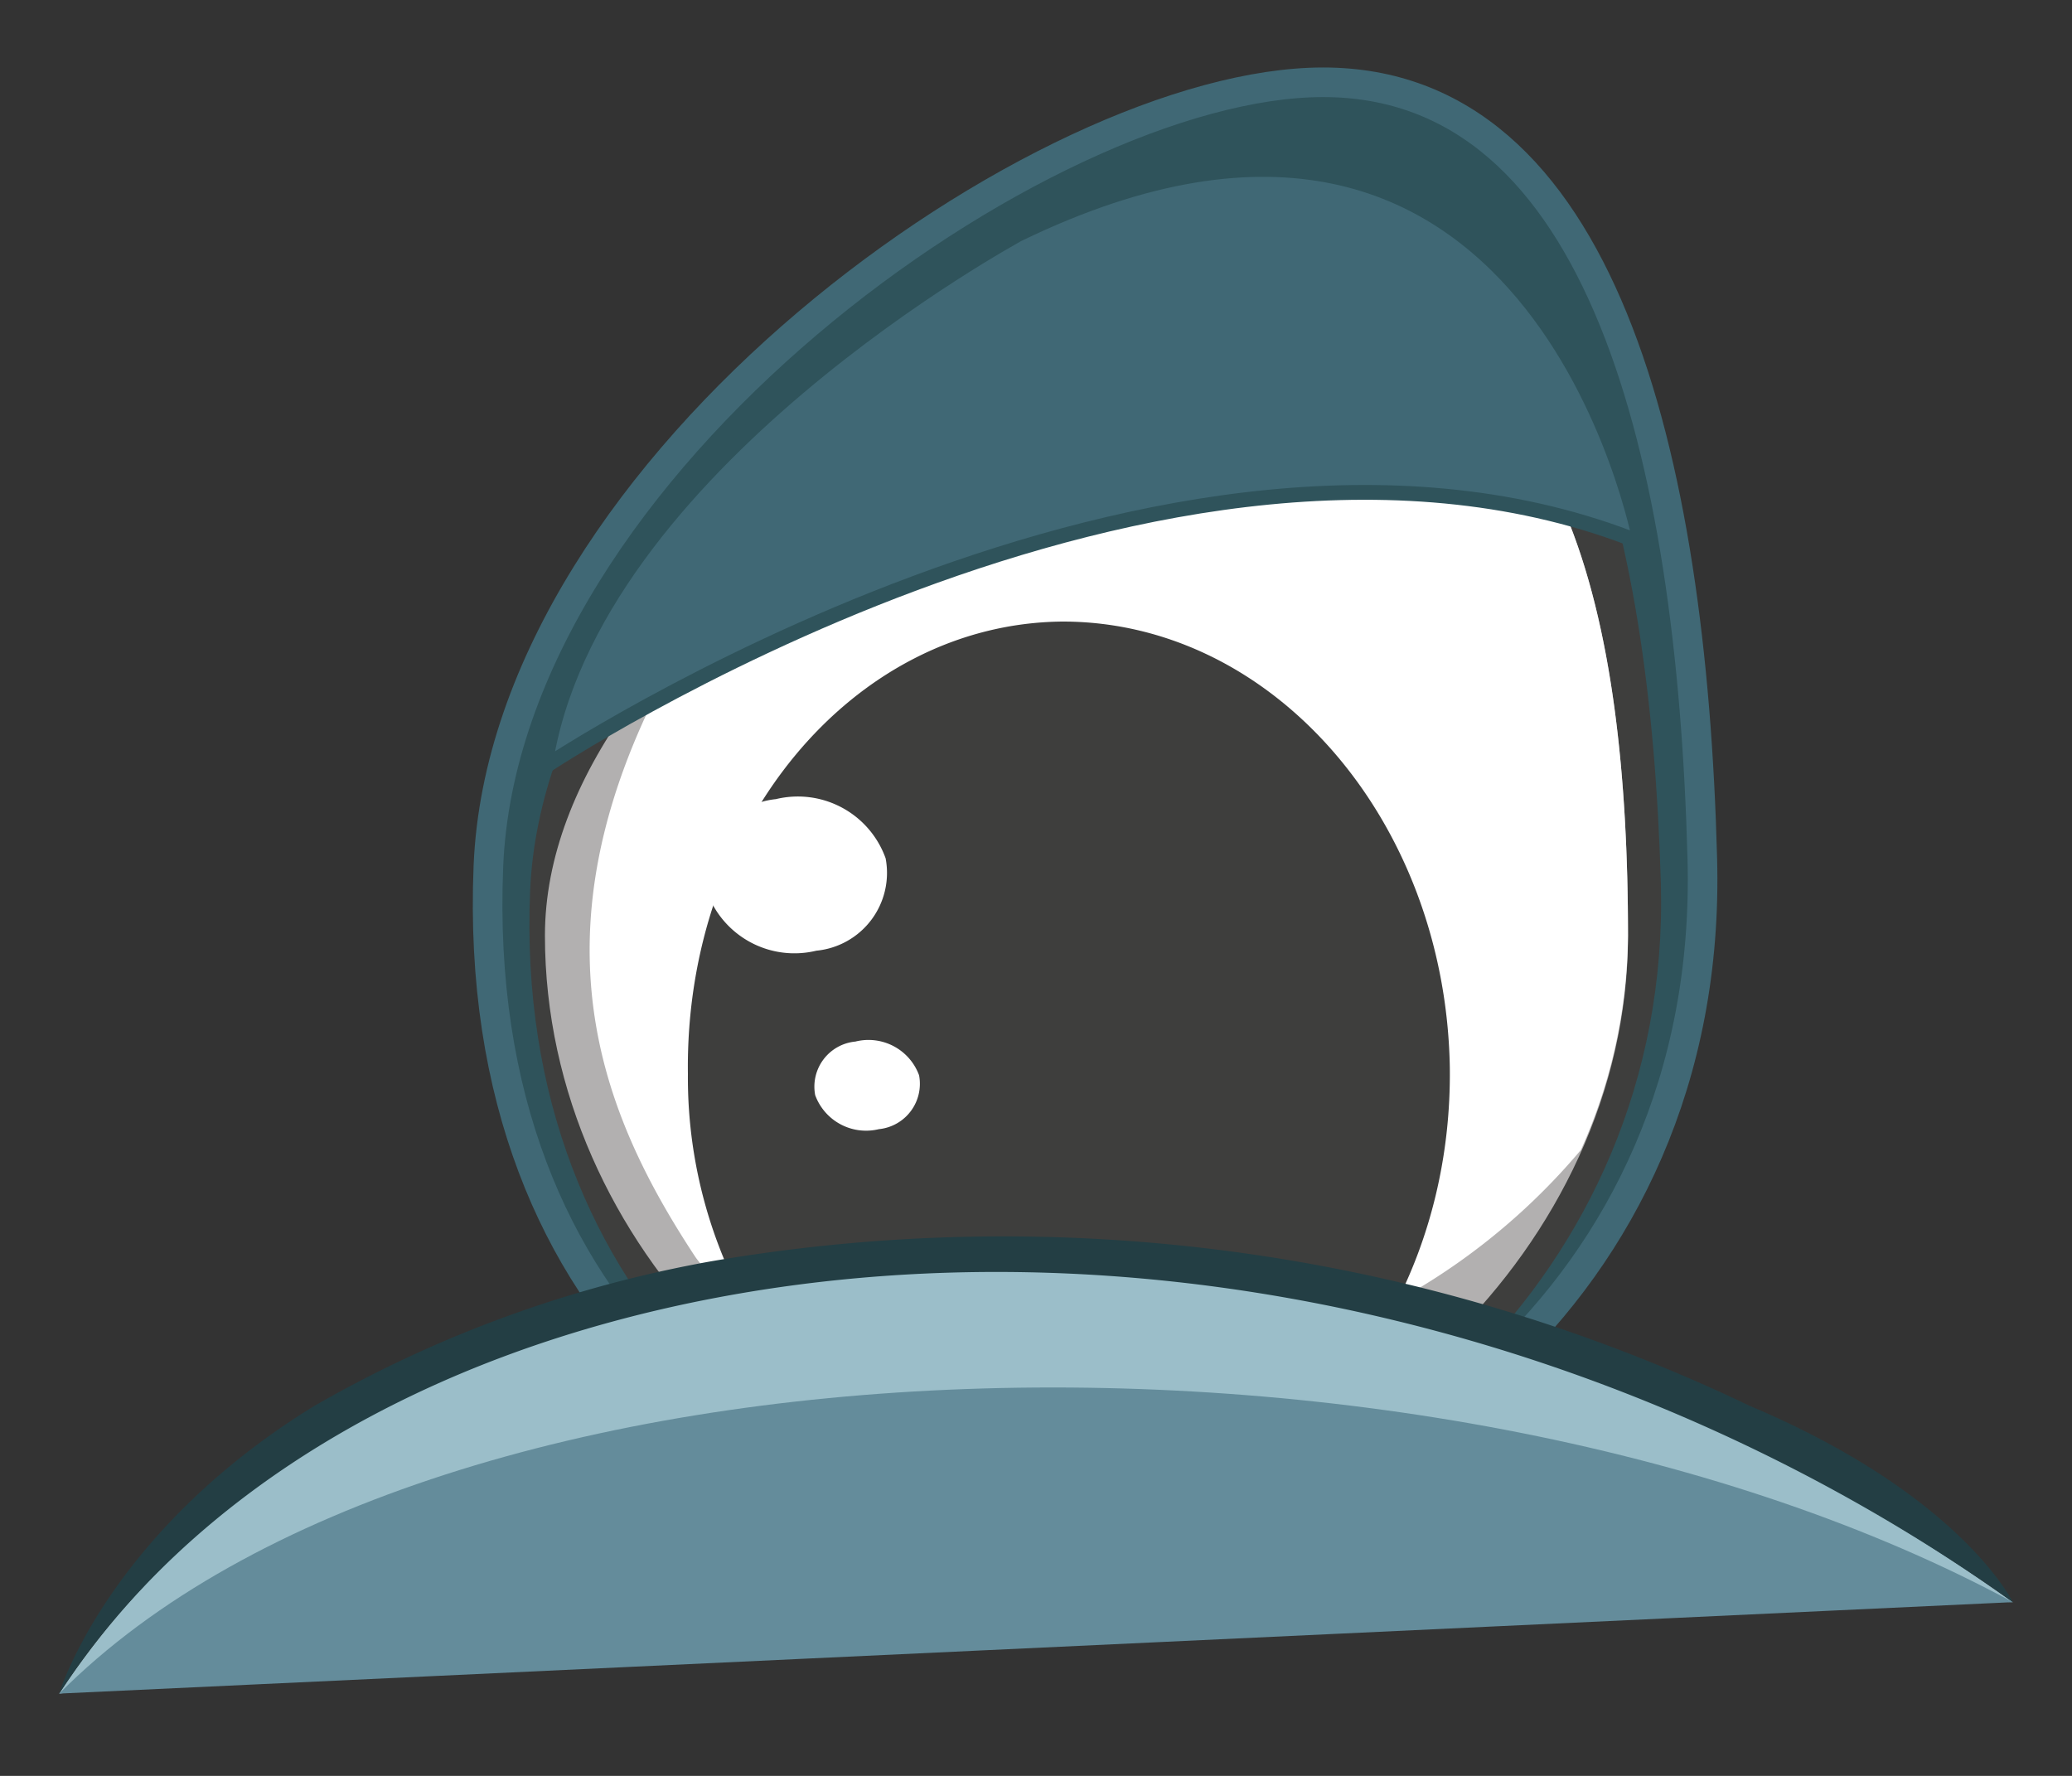 <svg id="Layer_1" data-name="Layer 1" xmlns="http://www.w3.org/2000/svg" viewBox="0 0 70 60"><rect x="0" y="0" width="70" height="60" fill="#333333" stroke="none"/><defs><style>.cls-1{fill:#2f535b;stroke:#406875;}.cls-1,.cls-5{stroke-miterlimit:10;}.cls-2{fill:#3e3e3d;}.cls-3{fill:#b2b0b0;}.cls-4{fill:#fff;}.cls-5{fill:#406875;stroke:#2f535b;stroke-width:0.5px;}.cls-6{fill:#9bbec9;}.cls-7{fill:#648c9b;}.cls-8{fill:#233e44;}</style></defs><path class="cls-1" d="M44.7,2.78c-9.41,0-27.64,12.89-28.2,26.48C15.86,44.9,26.83,52.12,36.25,52.12S57.92,43.92,57.51,29C57.15,15.38,54.12,2.78,44.7,2.78Z"/><path class="cls-2" d="M44.17,6.32c-8.77,0-25.74,11.57-26.26,23.77-.6,14,9.81,22,18.57,22s20-8.85,19.63-22.25C55.76,17.63,52.94,6.32,44.17,6.32Z"/><path class="cls-3" d="M44.17,11C35.4,11,18.41,21,18.41,31.61s9.31,19.22,18.07,19.22S55,42.22,55,31.61,52.94,11,44.17,11Z"/><path class="cls-4" d="M44.17,11C38.38,11,29,15.39,23.29,21.4c-5.68,9.53-3.18,15.94.21,21.08,1.8,2.45,4.89,2.78,9.09,3.8a21.9,21.9,0,0,0,20.82-7.43A18,18,0,0,0,55,31.61C55,21,52.94,11,44.17,11Z"/><path class="cls-2" d="M35.9,21c-7.1.06-12.77,6.9-12.66,15.28a16,16,0,0,0,6,12.62,15.92,15.92,0,0,0,7.29,1.89,15.65,15.65,0,0,0,5.33-1c4.28-2.49,7.2-7.72,7.12-13.74C48.83,27.71,43,21,35.9,21Z"/><path class="cls-5" d="M18.41,25.9s21-14,37-7.58c0,0-3.53-18.88-21-10.41C34.42,7.91,19.92,15.72,18.41,25.9Z"/><path class="cls-4" d="M28.9,35.19A1.53,1.53,0,0,0,27.54,37a1.83,1.83,0,0,0,2.15,1.15,1.54,1.54,0,0,0,1.36-1.82A1.82,1.82,0,0,0,28.9,35.19Z"/><path class="cls-4" d="M26.21,27a2.64,2.64,0,0,0-2.33,3.12,3.14,3.14,0,0,0,3.7,2A2.64,2.64,0,0,0,29.92,29,3.15,3.15,0,0,0,26.21,27Z"/><path class="cls-6" d="M2,57.22l33-4.16,33,1.07C44.17,37.09,13.13,40.18,2,57.22Z"/><path class="cls-7" d="M2,57.22,68,54.13C48.8,43.75,14.88,44.28,2,57.22Z"/><path class="cls-8" d="M59.07,47.48l-.31-.15a58.38,58.38,0,0,0-34.71-4.72A41.53,41.53,0,0,0,10.62,47.5l-.37.23C3.56,52,2,57.22,2,57.22,6.4,50.45,14.32,45.7,24.28,43.83,38.83,41.1,55.18,45,68,54.13,68,54.13,66.25,50.5,59.07,47.48Z"/></svg>
